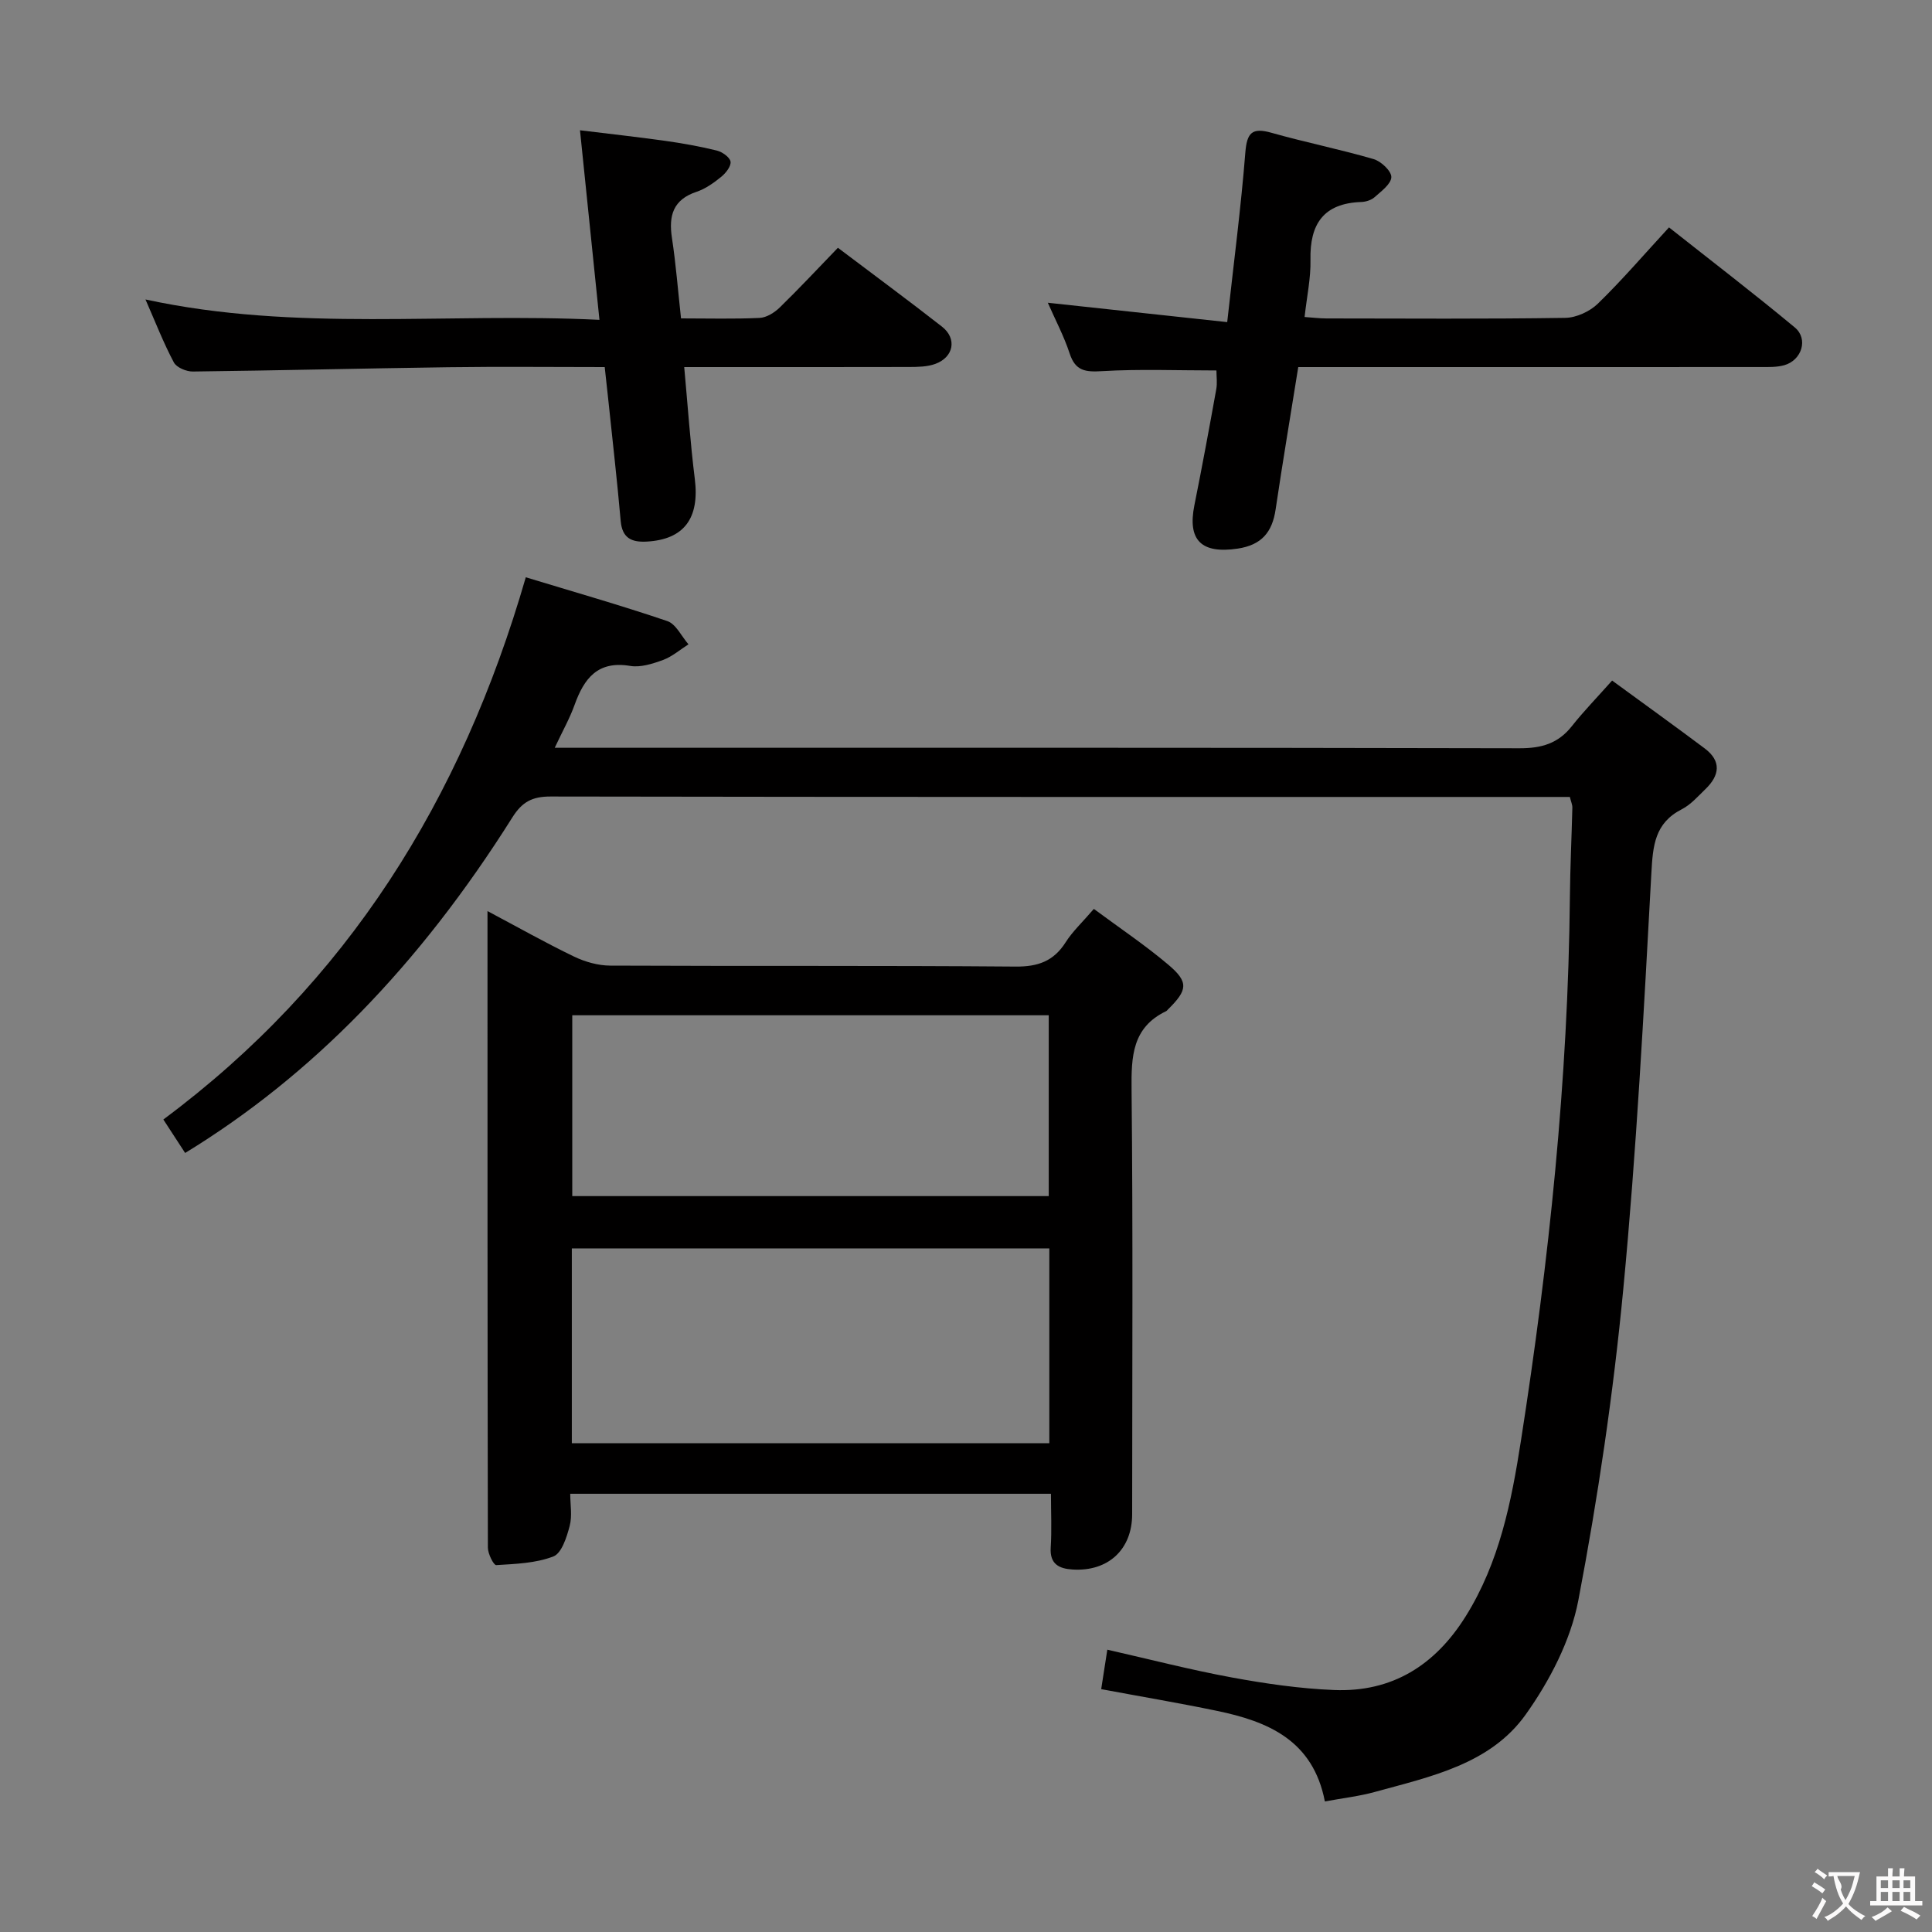 <svg enable-background="new 0 0 400 400" viewBox="0 0 400 400" xmlns="http://www.w3.org/2000/svg"><rect x="0" y="0" width="400" height="400" fill="#808080" stroke="none"/><g fill="#010000"><path d="m274.3 372.97c-2.45-12.68-11.79-16.57-22.37-18.76-7.79-1.62-15.64-2.94-23.94-4.49.4-2.58.79-5.09 1.27-8.17 8.7 1.97 17.15 4.16 25.72 5.74 7 1.29 14.11 2.32 21.21 2.61 12.03.49 20.94-5.12 27.28-15.28 6.96-11.15 9.45-23.66 11.42-36.31 5.83-37.32 9.77-74.82 10.14-112.65.06-6.15.36-12.3.51-18.45.01-.63-.29-1.26-.52-2.21-1.88 0-3.69 0-5.51 0-68.5 0-137 .03-205.5-.09-3.78-.01-5.89 1.08-7.92 4.31-19.34 30.73-41.68 53.57-67.76 69.49-1.37-2.11-2.75-4.23-4.51-6.93 38.08-28.32 61.69-66.13 75.04-112.26 9.82 2.99 19.64 5.79 29.3 9.07 1.8.61 2.94 3.16 4.38 4.81-1.75 1.11-3.37 2.54-5.27 3.24-2.15.79-4.65 1.59-6.8 1.23-6.73-1.12-9.54 2.59-11.51 8.07-.99 2.77-2.46 5.36-4.11 8.88h6.26c64.5 0 129-.05 193.5.1 4.56.01 7.99-.99 10.82-4.57 2.47-3.12 5.26-5.98 8.34-9.45 6.93 5.07 13.1 9.5 19.18 14.06 3.5 2.63 3.08 5.58.16 8.4-1.55 1.5-3.05 3.24-4.92 4.19-5.61 2.87-5.98 7.54-6.29 13.21-1.57 28.71-3.08 57.45-5.81 86.07-2.06 21.61-5.24 43.17-9.31 64.49-1.59 8.32-5.93 16.68-10.91 23.67-7.35 10.3-19.71 12.84-31.25 16.02-3.18.88-6.49 1.25-10.32 1.96z"/><path d="m226.47 188.18c5.37 3.98 10.61 7.49 15.39 11.53 4.29 3.62 4.05 5.26-.06 9.3-.12.12-.22.27-.36.34-7.04 3.37-7.23 9.39-7.16 16.22.3 29.31.13 58.62.12 87.93 0 7.3-4.96 11.92-12.35 11.45-2.73-.17-4.74-1.09-4.51-4.54.23-3.61.05-7.25.05-11.14-33.28 0-66.02 0-99.53 0 0 2.21.44 4.58-.12 6.68-.61 2.31-1.65 5.62-3.36 6.29-3.65 1.42-7.85 1.55-11.85 1.8-.52.03-1.72-2.35-1.72-3.61-.09-43.62-.08-87.25-.08-131.8 6.31 3.35 12.01 6.57 17.9 9.41 2.29 1.1 4.99 1.87 7.51 1.88 27.98.13 55.96-.03 83.93.2 4.66.04 7.89-1.13 10.38-5.06 1.41-2.22 3.4-4.06 5.82-6.88zm-9.22 70.29c-33.21 0-66.06 0-98.86 0v40.33h98.86c0-13.57 0-26.96 0-40.33zm-98.77-48.27v37.44h98.65c0-12.64 0-24.98 0-37.44-33.04 0-65.63 0-98.65 0z"/><path d="m251.85 76.7c-8.07 0-15.88-.32-23.64.14-3.46.21-5.56 0-6.75-3.66-1.18-3.6-2.99-7-4.52-10.5 12.26 1.32 24.32 2.62 37.14 4.01 1.37-12.41 2.85-23.72 3.75-35.08.33-4.11 1.36-5.27 5.41-4.12 7 1.98 14.16 3.41 21.15 5.45 1.55.45 3.69 2.47 3.67 3.72-.03 1.43-2.08 2.93-3.46 4.16-.68.61-1.82.97-2.77 1-7.81.27-10.68 4.57-10.51 12 .08 3.77-.75 7.57-1.22 11.81 1.62.11 3.05.29 4.48.3 16.49.02 32.99.13 49.48-.12 2.3-.03 5.09-1.32 6.76-2.94 5-4.86 9.56-10.18 14.73-15.79 8.76 6.93 17.55 13.66 26.05 20.72 2.84 2.36 1.45 6.78-2.18 7.81-1.56.44-3.29.38-4.94.38-30 .02-59.99.01-89.98.01-1.83 0-3.65 0-5.71 0-1.59 9.95-3.24 19.71-4.69 29.49-.7 4.72-2.92 7.36-7.88 8.1-7.47 1.1-10.4-1.71-8.93-9.01 1.6-7.97 3.08-15.97 4.52-23.97.24-1.29.04-2.65.04-3.91z"/><path d="m125.2 76c-11.07 0-21.72-.12-32.36.03-17.64.24-35.27.68-52.91.89-1.34.02-3.38-.83-3.94-1.89-2.14-4.03-3.8-8.31-5.87-13.03 31.27 6.78 62.27 2.66 93.99 4.22-1.36-13.27-2.66-25.88-4.03-39.25 5.94.73 11.77 1.37 17.57 2.18 3.61.51 7.22 1.15 10.76 2.02 1.12.28 2.69 1.38 2.84 2.29.15.94-.98 2.38-1.92 3.14-1.53 1.25-3.25 2.48-5.09 3.1-4.89 1.62-5.83 4.94-5.12 9.57.82 5.39 1.24 10.84 1.88 16.65 5.68 0 10.99.15 16.28-.1 1.43-.07 3.07-1.1 4.16-2.16 4.03-3.93 7.88-8.05 12.04-12.36 7.53 5.69 14.62 10.91 21.55 16.33 3.16 2.47 2.43 6.34-1.41 7.72-1.65.6-3.57.62-5.37.63-15.29.04-30.58.02-46.59.02.74 8.06 1.25 15.63 2.19 23.14 1.02 8.14-2.2 12.56-9.95 12.99-3.09.17-5.07-.68-5.39-4.24-.74-8.44-1.71-16.86-2.59-25.29-.22-2.1-.46-4.21-.72-6.6z"/></g><path d="m377.9 391.2c-.2.3-.4.5-.6.8-.7-.6-1.4-1-2.2-1.5.2-.3.4-.5.5-.8.6.4 1.4.8 2.3 1.5zm-1.8 6.1c-.2-.2-.5-.4-.9-.6.4-.6.8-1.2 1.2-1.9s.7-1.3.9-1.9c.3.3.5.5.8.7-.7 1.3-1.4 2.6-2 3.7zm2.2-9c-.3.3-.5.5-.6.8-.6-.6-1.3-1.1-2-1.5.3-.3.5-.5.6-.7.6.5 1.3.9 2 1.4zm.3.2v-.9h2 4.5c-.3 1.3-.6 2.5-1 3.6s-.9 2.1-1.4 3c.4.5 1 1 1.6 1.4s1.2.8 1.9 1.1c-.3.2-.5.4-.8.8-.4-.3-1-.7-1.6-1.2s-1.2-1.1-1.6-1.6c-.5.6-1.1 1.1-1.7 1.6s-1.4.9-2.1 1.4c-.1-.3-.3-.5-.7-.8.6-.2 1.2-.5 1.9-1s1.4-1.1 2-1.8c-.5-.8-.9-1.6-1.2-2.5s-.6-2-.8-3.2c-.4.1-.7.1-1 .1zm2.5 2.7c.3 1 .7 1.7 1 2.2.3-.5.6-1.1 1-2s.6-1.9.9-3h-3.2-.4c.1.9 1.3 1.8.7 2.8z" fill="#fbfafa"/><path d="m396.5 388.5v1.5 3.6h1.5v.9c-.4 0-1 0-1.7 0h-7.9c-.5 0-.9 0-1.2 0v-.9h1.3v-3.5c0-.7 0-1.2 0-1.6h2.4c0-.8 0-1.4 0-1.7h1c0 .3-.1.8-.1 1.7h1.5c0-.8 0-1.4 0-1.7h1c0 .3-.1.9-.1 1.7zm-8.2 9.2c-.2-.3-.5-.5-.8-.8.8-.3 1.4-.6 1.9-.9s1-.7 1.4-1.1c.3.3.6.5.9.8-1.6 1-2.8 1.6-3.4 2zm2.6-6.8v-1.6h-1.5v1.6zm0 2.7v-1.9h-1.5v1.9zm2.4-2.7v-1.6h-1.5v1.6zm0 2.7v-1.9h-1.5v1.9zm.2 2 .7-.8c.4.2.9.5 1.6.8s1.3.7 1.8 1c-.3.3-.5.5-.8.8-.4-.3-1.5-1-3.3-1.8zm2-4.7v-1.6h-1.4v1.6zm0 2.7v-1.9h-1.4v1.9z" fill="#fbfafa"/></svg>